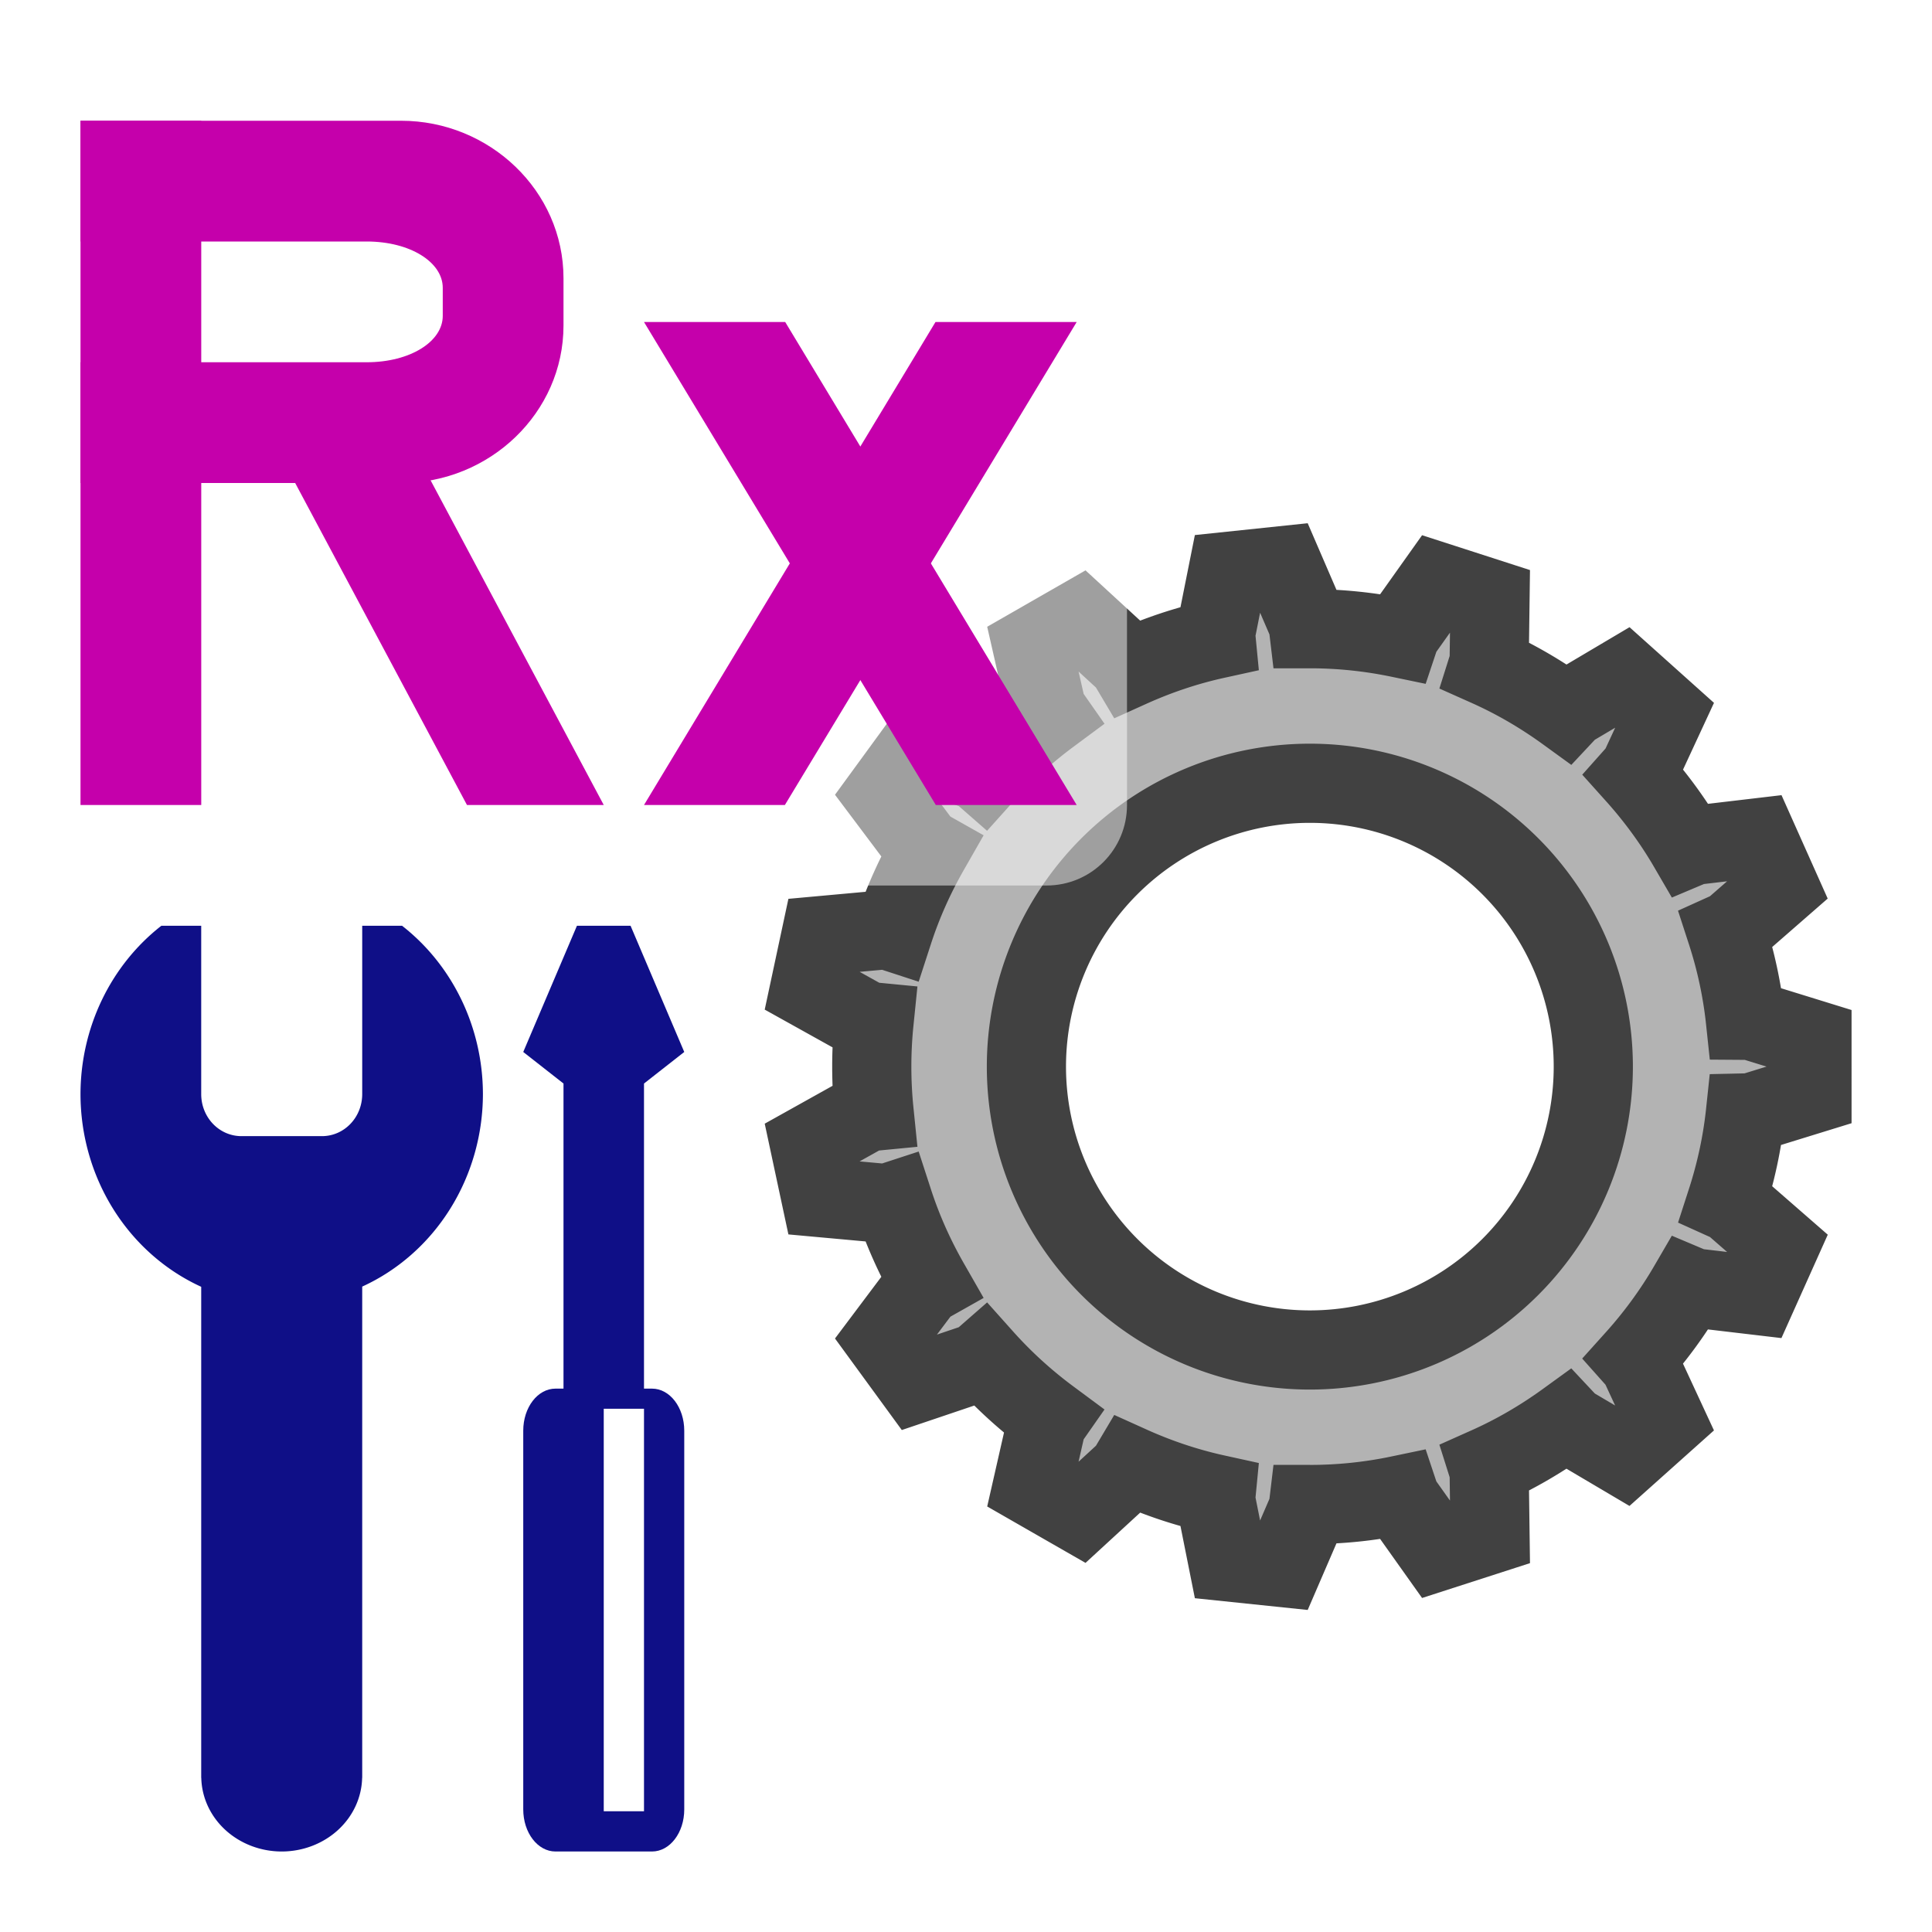 <?xml version="1.0" encoding="UTF-8" standalone="no"?>
<!-- Created with Inkscape (http://www.inkscape.org/) -->

<svg
   xmlns:dc="http://purl.org/dc/elements/1.1/"
   xmlns:cc="http://creativecommons.org/ns#"
   xmlns:rdf="http://www.w3.org/1999/02/22-rdf-syntax-ns#"
   xmlns:svg="http://www.w3.org/2000/svg"
   xmlns="http://www.w3.org/2000/svg"
   xmlns:sodipodi="http://sodipodi.sourceforge.net/DTD/sodipodi-0.dtd"
   xmlns:inkscape="http://www.inkscape.org/namespaces/inkscape"
   width="48"
   height="48"
   viewBox="0 0 48 48"
   version="1.1"
   id="svg862"
   inkscape:version="0.92.3 (2405546, 2018-03-11)"
   sodipodi:docname="TRxSystemServices_200.svg"
   inkscape:export-filename="TRxSystemServices_200.png"
   inkscape:export-xdpi="96"
   inkscape:export-ydpi="96">
  <sodipodi:namedview
     id="base"
     pagecolor="#ffffff"
     bordercolor="#666666"
     borderopacity="1.0"
     inkscape:pageopacity="0.0"
     inkscape:pageshadow="2"
     inkscape:zoom="8.0000004"
     inkscape:cx="26.554943"
     inkscape:cy="22.085218"
     inkscape:document-units="px"
     inkscape:current-layer="layer3"
     showgrid="true"
     units="px"
     inkscape:window-width="1920"
     inkscape:window-height="1018"
     inkscape:window-x="-8"
     inkscape:window-y="-8"
     inkscape:window-maximized="1"
     inkscape:snap-bbox="true"
     inkscape:bbox-nodes="true"
     inkscape:snap-nodes="false"
     inkscape:snap-others="false"
     showguides="true"
     inkscape:guide-bbox="true">
    <inkscape:grid
       id="grid1407"
       type="xygrid" />
    <sodipodi:guide
       position="52,28"
       orientation="0,1"
       id="guide3356"
       inkscape:locked="false" />
    <sodipodi:guide
       position="28,23"
       orientation="1,0"
       id="guide3358"
       inkscape:locked="false" />
  </sodipodi:namedview>
  <defs
     id="defs856">
    <filter
       height="1.282"
       y="-0.141"
       width="1.209"
       x="-0.104"
       id="filter946"
       style="color-interpolation-filters:sRGB"
       inkscape:collect="always">
      <feGaussianBlur
         id="feGaussianBlur948"
         stdDeviation="0.94"
         inkscape:collect="always" />
    </filter>
  </defs>
  <g
     transform="translate(0,-284.3)"
     id="layer1"
     inkscape:groupmode="layer"
     inkscape:label="base"
     style="display:none"
     sodipodi:insensitive="true">
    <path
       inkscape:connector-curvature="0"
       id="rect1409"
       d="m 0,284.3 h 48 v 48 H 0 Z"
       style="opacity:1;fill:#f4e3d7;fill-opacity:0.939;stroke:none;stroke-width:3.006;stroke-miterlimit:4;stroke-dasharray:none;stroke-opacity:1" />
  </g>
  <g
     inkscape:label="wheel"
     id="layer3"
     inkscape:groupmode="layer"
     style="display:inline">
    <path
       style="fill:#b3b3b3;fill-opacity:1;stroke:#414141;stroke-width:1.967;stroke-linecap:butt;stroke-miterlimit:4;stroke-dasharray:none;stroke-opacity:1;paint-order:markers stroke fill"
       d="m 31.873,14.053 -1.364,0.143 -0.309,1.548 0.013,0.134 c -0.743,0.163 -1.455,0.404 -2.133,0.71 l -0.079,-0.133 -1.167,-1.073 -1.187,0.681 0.35,1.54 0.083,0.148 0.007,0.01 c -0.599,0.444 -1.15,0.946 -1.647,1.5 l -0.024,-0.021 -0.138,-0.098 -1.504,-0.508 -0.805,1.103 0.95,1.265 0.135,0.1 0.039,0.022 c -0.365,0.639 -0.669,1.315 -0.9,2.026 l -0.049,-0.016 -0.166,-0.033 -1.58,0.144 -0.285,1.333 1.385,0.771 0.165,0.038 0.052,0.005 c -0.037,0.364 -0.056,0.734 -0.056,1.108 0,0.374 0.019,0.743 0.056,1.108 l -0.052,0.005 -0.165,0.036 -1.385,0.773 0.285,1.333 1.58,0.144 0.166,-0.033 0.049,-0.016 c 0.231,0.711 0.535,1.388 0.9,2.026 l -0.039,0.022 -0.135,0.1 -0.95,1.265 0.805,1.103 1.504,-0.508 0.138,-0.098 0.024,-0.021 c 0.496,0.555 1.048,1.056 1.647,1.5 l -0.007,0.01 -0.083,0.148 -0.35,1.54 1.187,0.681 1.167,-1.073 0.079,-0.133 c 0.678,0.306 1.39,0.547 2.133,0.71 l -0.013,0.134 0.309,1.548 1.364,0.142 0.626,-1.45 0.014,-0.118 c 0.01,2.9e-5 0.02,0.001 0.03,0.001 0.761,0 1.503,-0.079 2.221,-0.229 l 0.035,0.105 0.916,1.289 1.304,-0.421 -0.021,-1.579 -0.035,-0.111 c 0.692,-0.309 1.343,-0.691 1.95,-1.131 l 0.088,0.094 1.364,0.806 1.019,-0.911 -0.665,-1.434 -0.09,-0.101 c 0.5,-0.556 0.943,-1.162 1.322,-1.813 l 0.128,0.054 1.578,0.186 0.558,-1.245 -1.194,-1.041 -0.124,-0.056 c 0.227,-0.702 0.388,-1.434 0.468,-2.19 l 0.136,-0.003 1.517,-0.468 V 25.819 l -1.517,-0.469 -0.136,-0.001 c -0.08,-0.756 -0.24,-1.488 -0.468,-2.19 l 0.124,-0.056 1.193,-1.041 -0.556,-1.245 -1.578,0.186 -0.128,0.054 c -0.378,-0.65 -0.822,-1.256 -1.322,-1.813 l 0.09,-0.101 0.665,-1.434 -1.019,-0.913 -1.364,0.808 -0.088,0.094 C 38.306,17.257 37.655,16.875 36.963,16.566 l 0.035,-0.111 0.021,-1.579 -1.304,-0.421 -0.916,1.289 -0.035,0.105 c -0.717,-0.149 -1.46,-0.229 -2.221,-0.229 -0.01,0 -0.02,0.001 -0.03,0.001 l -0.014,-0.118 z m 0.67,5.407 a 7.042,7.04 0 0 1 7.042,7.04 7.042,7.04 0 0 1 -7.042,7.04 7.042,7.04 0 0 1 -7.042,-7.04 7.042,7.04 0 0 1 7.042,-7.04 z"
       id="path3287"
       inkscape:connector-curvature="0" />
  </g>
  <g
     style="display:none"
     inkscape:groupmode="layer"
     id="g3354"
     inkscape:label="Копия слоя wheel">
    <path
       inkscape:connector-curvature="0"
       id="path3352"
       d="m 27.132,8.126 -1.849,0.193 -0.419,2.098 0.017,0.181 c -1.007,0.221 -1.973,0.547 -2.891,0.963 l -0.107,-0.18 -1.581,-1.454 -1.608,0.924 0.475,2.088 0.112,0.2 0.01,0.013 c -0.812,0.601 -1.56,1.282 -2.232,2.034 l -0.032,-0.029 -0.186,-0.132 -2.039,-0.688 -1.092,1.495 1.288,1.715 0.183,0.136 0.053,0.03 c -0.495,0.866 -0.907,1.783 -1.22,2.747 l -0.066,-0.022 -0.225,-0.044 -2.142,0.195 -0.386,1.807 1.878,1.046 0.224,0.051 0.071,0.007 c -0.05,0.494 -0.076,0.995 -0.076,1.501 0,0.507 0.026,1.008 0.076,1.501 l -0.071,0.007 -0.224,0.049 -1.878,1.047 0.386,1.807 2.142,0.195 0.225,-0.044 0.066,-0.022 c 0.313,0.964 0.725,1.881 1.22,2.747 l -0.053,0.03 -0.183,0.136 -1.288,1.715 1.092,1.495 2.039,-0.688 0.186,-0.132 0.032,-0.029 c 0.673,0.752 1.42,1.432 2.232,2.034 l -0.01,0.013 -0.112,0.2 -0.475,2.088 1.608,0.924 1.581,-1.454 0.107,-0.18 c 0.919,0.415 1.885,0.742 2.891,0.963 l -0.017,0.181 0.419,2.098 1.849,0.193 0.849,-1.966 0.019,-0.159 c 0.014,3.9e-5 0.027,0.002 0.041,0.002 1.031,0 2.038,-0.108 3.01,-0.31 l 0.047,0.142 1.242,1.747 1.768,-0.571 -0.029,-2.14 -0.047,-0.151 c 0.938,-0.419 1.821,-0.937 2.644,-1.534 l 0.119,0.127 1.849,1.093 1.381,-1.235 -0.902,-1.944 -0.122,-0.137 c 0.678,-0.754 1.279,-1.575 1.791,-2.457 l 0.173,0.073 2.139,0.253 0.756,-1.688 -1.619,-1.412 -0.168,-0.076 c 0.308,-0.952 0.526,-1.944 0.634,-2.969 l 0.185,-0.003 2.056,-0.634 v -1.847 l -2.056,-0.635 -0.185,-0.002 c -0.108,-1.025 -0.326,-2.017 -0.634,-2.969 l 0.168,-0.076 1.617,-1.412 -0.754,-1.688 -2.139,0.253 -0.173,0.073 c -0.513,-0.882 -1.114,-1.703 -1.792,-2.457 l 0.122,-0.137 0.902,-1.944 -1.381,-1.237 -1.849,1.095 -0.119,0.127 c -0.823,-0.597 -1.706,-1.115 -2.644,-1.534 l 0.047,-0.151 0.029,-2.14 -1.768,-0.571 -1.242,1.747 -0.047,0.142 c -0.972,-0.202 -1.979,-0.31 -3.01,-0.31 -0.014,0 -0.027,0.002 -0.041,0.002 l -0.019,-0.159 z m 0.908,7.329 a 9.546,9.544 0 0 1 9.546,9.544 9.546,9.544 0 0 1 -9.546,9.544 9.546,9.544 0 0 1 -9.546,-9.544 9.546,9.544 0 0 1 9.546,-9.544 z"
       style="fill:#44c1ff;fill-opacity:1;stroke:#0024d7;stroke-width:2.104;stroke-linecap:butt;stroke-miterlimit:4;stroke-dasharray:none;stroke-opacity:1;paint-order:markers stroke fill" />
  </g>
  <g
     inkscape:groupmode="layer"
     id="layer6"
     inkscape:label="matte" />
  <g
     inkscape:groupmode="layer"
     id="layer4"
     inkscape:label="wrench"
     style="display:inline">
    <path
       style="opacity:1;fill:#000080;fill-opacity:0.939;stroke:none;stroke-width:0.929;stroke-miterlimit:4;stroke-dasharray:none;stroke-opacity:1"
       d="M 4.009,23 A 4.999,5.227 0 0 0 2,27.182 4.999,5.227 0 0 0 4.999,31.97 v 12.164 0.037 h 0.002 A 2,1.868 0 0 0 6.999,46 2,1.868 0 0 0 8.997,44.17 h 0.002 v -0.037 -12.168 a 4.999,5.227 0 0 0 2.999,-4.784 A 4.999,5.227 0 0 0 9.989,23 H 8.999 v 4.182 c 0,0.579 -0.446,1.045 -1,1.045 h -2 c -0.554,0 -1,-0.466 -1,-1.045 V 23 Z"
       id="path2083"
       inkscape:connector-curvature="0" />
  </g>
  <g
     style="display:inline"
     inkscape:groupmode="layer"
     id="layer5"
     inkscape:label="screwdriver">
    <path
       style="opacity:1;fill:#000080;fill-opacity:0.939;stroke:none;stroke-width:0.915;stroke-miterlimit:4;stroke-dasharray:none;stroke-opacity:1"
       d="M 14.334,23 13,26.136 14,26.92 V 34.5 H 13.801 C 13.358,34.5 13,34.966 13,35.545 v 9.409 C 13,45.534 13.358,46 13.801,46 h 2.398 C 16.642,46 17,45.534 17,44.955 v -9.409 C 17,34.966 16.642,34.5 16.199,34.5 H 16 V 26.92 L 17,26.136 15.666,23 Z"
       id="rect2110"
       inkscape:connector-curvature="0" />
    <path
       style="opacity:1;vector-effect:none;fill:#ffffff;fill-opacity:1;stroke:none;stroke-width:1.118;stroke-linecap:butt;stroke-linejoin:round;stroke-miterlimit:4;stroke-dasharray:none;stroke-dashoffset:0;stroke-opacity:1;paint-order:markers stroke fill"
       d="m 15,35 h 1 v 10 h -1 z"
       id="rect3349"
       inkscape:connector-curvature="0" />
  </g>
  <g
     style="display:inline"
     inkscape:label="text"
     id="layer2"
     inkscape:groupmode="layer">
    <path
       id="rect1019"
       d="M 9.6,348.825 H 28 c 0.886,0 1.6,0.714 1.6,1.6 v 12.8 c 0,0.886 -0.714,1.6 -1.6,1.6 H 9.6 c -0.886,0 -1.6,-0.714 -1.6,-1.6 v -12.8 c 0,-0.886 0.714,-1.6 1.6,-1.6 z"
       style="display:inline;opacity:0.7;fill:#ffffff;fill-opacity:1;fill-rule:evenodd;stroke:none;stroke-width:1.6;stroke-linecap:round;stroke-linejoin:round;stroke-miterlimit:4;stroke-dasharray:none;stroke-dashoffset:0;stroke-opacity:1;paint-order:normal;filter:url(#filter946)"
       inkscape:connector-curvature="0"
       transform="matrix(1.25,0,0,1.25,-9,-434.031)" />
    <path
       sodipodi:nodetypes="ccccc"
       inkscape:connector-curvature="0"
       id="path989"
       d="M 23.242,8 16,20 h 3.5 L 26.75,8 Z"
       style="color:#000000;font-style:normal;font-variant:normal;font-weight:normal;font-stretch:normal;font-size:medium;line-height:normal;font-family:sans-serif;font-variant-ligatures:normal;font-variant-position:normal;font-variant-caps:normal;font-variant-numeric:normal;font-variant-alternates:normal;font-feature-settings:normal;text-indent:0;text-align:start;text-decoration:none;text-decoration-line:none;text-decoration-style:solid;text-decoration-color:#000000;letter-spacing:normal;word-spacing:normal;text-transform:none;writing-mode:lr-tb;direction:ltr;text-orientation:mixed;dominant-baseline:auto;baseline-shift:baseline;text-anchor:start;white-space:normal;shape-padding:0;clip-rule:nonzero;display:inline;overflow:visible;visibility:visible;opacity:1;isolation:auto;mix-blend-mode:normal;color-interpolation:sRGB;color-interpolation-filters:linearRGB;solid-color:#000000;solid-opacity:1;vector-effect:none;fill:#c500ab;fill-opacity:1;fill-rule:nonzero;stroke:none;stroke-width:1.732px;stroke-linecap:butt;stroke-linejoin:miter;stroke-miterlimit:4;stroke-dasharray:none;stroke-dashoffset:0;stroke-opacity:1;color-rendering:auto;image-rendering:auto;shape-rendering:auto;text-rendering:auto;enable-background:accumulate" />
    <path
       sodipodi:nodetypes="ccccc"
       inkscape:connector-curvature="0"
       id="path989-7"
       d="M 19.508,8 26.75,20 h -3.5 L 16,8 Z"
       style="color:#000000;font-style:normal;font-variant:normal;font-weight:normal;font-stretch:normal;font-size:medium;line-height:normal;font-family:sans-serif;font-variant-ligatures:normal;font-variant-position:normal;font-variant-caps:normal;font-variant-numeric:normal;font-variant-alternates:normal;font-feature-settings:normal;text-indent:0;text-align:start;text-decoration:none;text-decoration-line:none;text-decoration-style:solid;text-decoration-color:#000000;letter-spacing:normal;word-spacing:normal;text-transform:none;writing-mode:lr-tb;direction:ltr;text-orientation:mixed;dominant-baseline:auto;baseline-shift:baseline;text-anchor:start;white-space:normal;shape-padding:0;clip-rule:nonzero;display:inline;overflow:visible;visibility:visible;opacity:1;isolation:auto;mix-blend-mode:normal;color-interpolation:sRGB;color-interpolation-filters:linearRGB;solid-color:#000000;solid-opacity:1;vector-effect:none;fill:#c500ab;fill-opacity:1;fill-rule:nonzero;stroke:none;stroke-width:1.732px;stroke-linecap:butt;stroke-linejoin:miter;stroke-miterlimit:4;stroke-dasharray:none;stroke-dashoffset:0;stroke-opacity:1;color-rendering:auto;image-rendering:auto;shape-rendering:auto;text-rendering:auto;enable-background:accumulate" />
    <path
       inkscape:connector-curvature="0"
       id="path920"
       d="M 2,3 V 6 H 9.111 C 10.194,6 11,6.516 11,7.15 v 0.699 C 11,8.484 10.194,9 9.111,9 H 2 v 3 H 9.965 C 12.162,12 14,10.26 14,8.086 V 6.914 C 14,4.74 12.162,3 9.965,3 Z"
       style="color:#000000;font-style:normal;font-variant:normal;font-weight:normal;font-stretch:normal;font-size:medium;line-height:normal;font-family:sans-serif;font-variant-ligatures:normal;font-variant-position:normal;font-variant-caps:normal;font-variant-numeric:normal;font-variant-alternates:normal;font-feature-settings:normal;text-indent:0;text-align:start;text-decoration:none;text-decoration-line:none;text-decoration-style:solid;text-decoration-color:#000000;letter-spacing:normal;word-spacing:normal;text-transform:none;writing-mode:lr-tb;direction:ltr;text-orientation:mixed;dominant-baseline:auto;baseline-shift:baseline;text-anchor:start;white-space:normal;shape-padding:0;clip-rule:nonzero;display:inline;overflow:visible;visibility:visible;opacity:1;isolation:auto;mix-blend-mode:normal;color-interpolation:sRGB;color-interpolation-filters:linearRGB;solid-color:#000000;solid-opacity:1;vector-effect:none;fill:#c500ab;fill-opacity:1;fill-rule:evenodd;stroke:none;stroke-width:1.987;stroke-linecap:round;stroke-linejoin:round;stroke-miterlimit:4;stroke-dasharray:none;stroke-dashoffset:0;stroke-opacity:1;paint-order:normal;color-rendering:auto;image-rendering:auto;shape-rendering:auto;text-rendering:auto;enable-background:accumulate" />
    <path
       inkscape:connector-curvature="0"
       id="path922"
       d="M 2,3 V 20 H 5 V 3 Z"
       style="color:#000000;font-style:normal;font-variant:normal;font-weight:normal;font-stretch:normal;font-size:medium;line-height:normal;font-family:sans-serif;font-variant-ligatures:normal;font-variant-position:normal;font-variant-caps:normal;font-variant-numeric:normal;font-variant-alternates:normal;font-feature-settings:normal;text-indent:0;text-align:start;text-decoration:none;text-decoration-line:none;text-decoration-style:solid;text-decoration-color:#000000;letter-spacing:normal;word-spacing:normal;text-transform:none;writing-mode:lr-tb;direction:ltr;text-orientation:mixed;dominant-baseline:auto;baseline-shift:baseline;text-anchor:start;white-space:normal;shape-padding:0;clip-rule:nonzero;display:inline;overflow:visible;visibility:visible;opacity:1;isolation:auto;mix-blend-mode:normal;color-interpolation:sRGB;color-interpolation-filters:linearRGB;solid-color:#000000;solid-opacity:1;vector-effect:none;fill:#c500ab;fill-opacity:1;fill-rule:nonzero;stroke:none;stroke-width:1.758px;stroke-linecap:butt;stroke-linejoin:miter;stroke-miterlimit:4;stroke-dasharray:none;stroke-dashoffset:0;stroke-opacity:1;color-rendering:auto;image-rendering:auto;shape-rendering:auto;text-rendering:auto;enable-background:accumulate" />
    <path
       sodipodi:nodetypes="ccccc"
       inkscape:connector-curvature="0"
       id="path942"
       d="M 6.706,10.824 11.602,20 H 15 L 9.353,9.412 Z"
       style="color:#000000;font-style:normal;font-variant:normal;font-weight:normal;font-stretch:normal;font-size:medium;line-height:normal;font-family:sans-serif;font-variant-ligatures:normal;font-variant-position:normal;font-variant-caps:normal;font-variant-numeric:normal;font-variant-alternates:normal;font-feature-settings:normal;text-indent:0;text-align:start;text-decoration:none;text-decoration-line:none;text-decoration-style:solid;text-decoration-color:#000000;letter-spacing:normal;word-spacing:normal;text-transform:none;writing-mode:lr-tb;direction:ltr;text-orientation:mixed;dominant-baseline:auto;baseline-shift:baseline;text-anchor:start;white-space:normal;shape-padding:0;clip-rule:nonzero;display:inline;overflow:visible;visibility:visible;opacity:1;isolation:auto;mix-blend-mode:normal;color-interpolation:sRGB;color-interpolation-filters:linearRGB;solid-color:#000000;solid-opacity:1;vector-effect:none;fill:#c500ab;fill-opacity:1;fill-rule:nonzero;stroke:none;stroke-width:1.732px;stroke-linecap:butt;stroke-linejoin:miter;stroke-miterlimit:4;stroke-dasharray:none;stroke-dashoffset:0;stroke-opacity:1;color-rendering:auto;image-rendering:auto;shape-rendering:auto;text-rendering:auto;enable-background:accumulate" />
  </g>
</svg>
